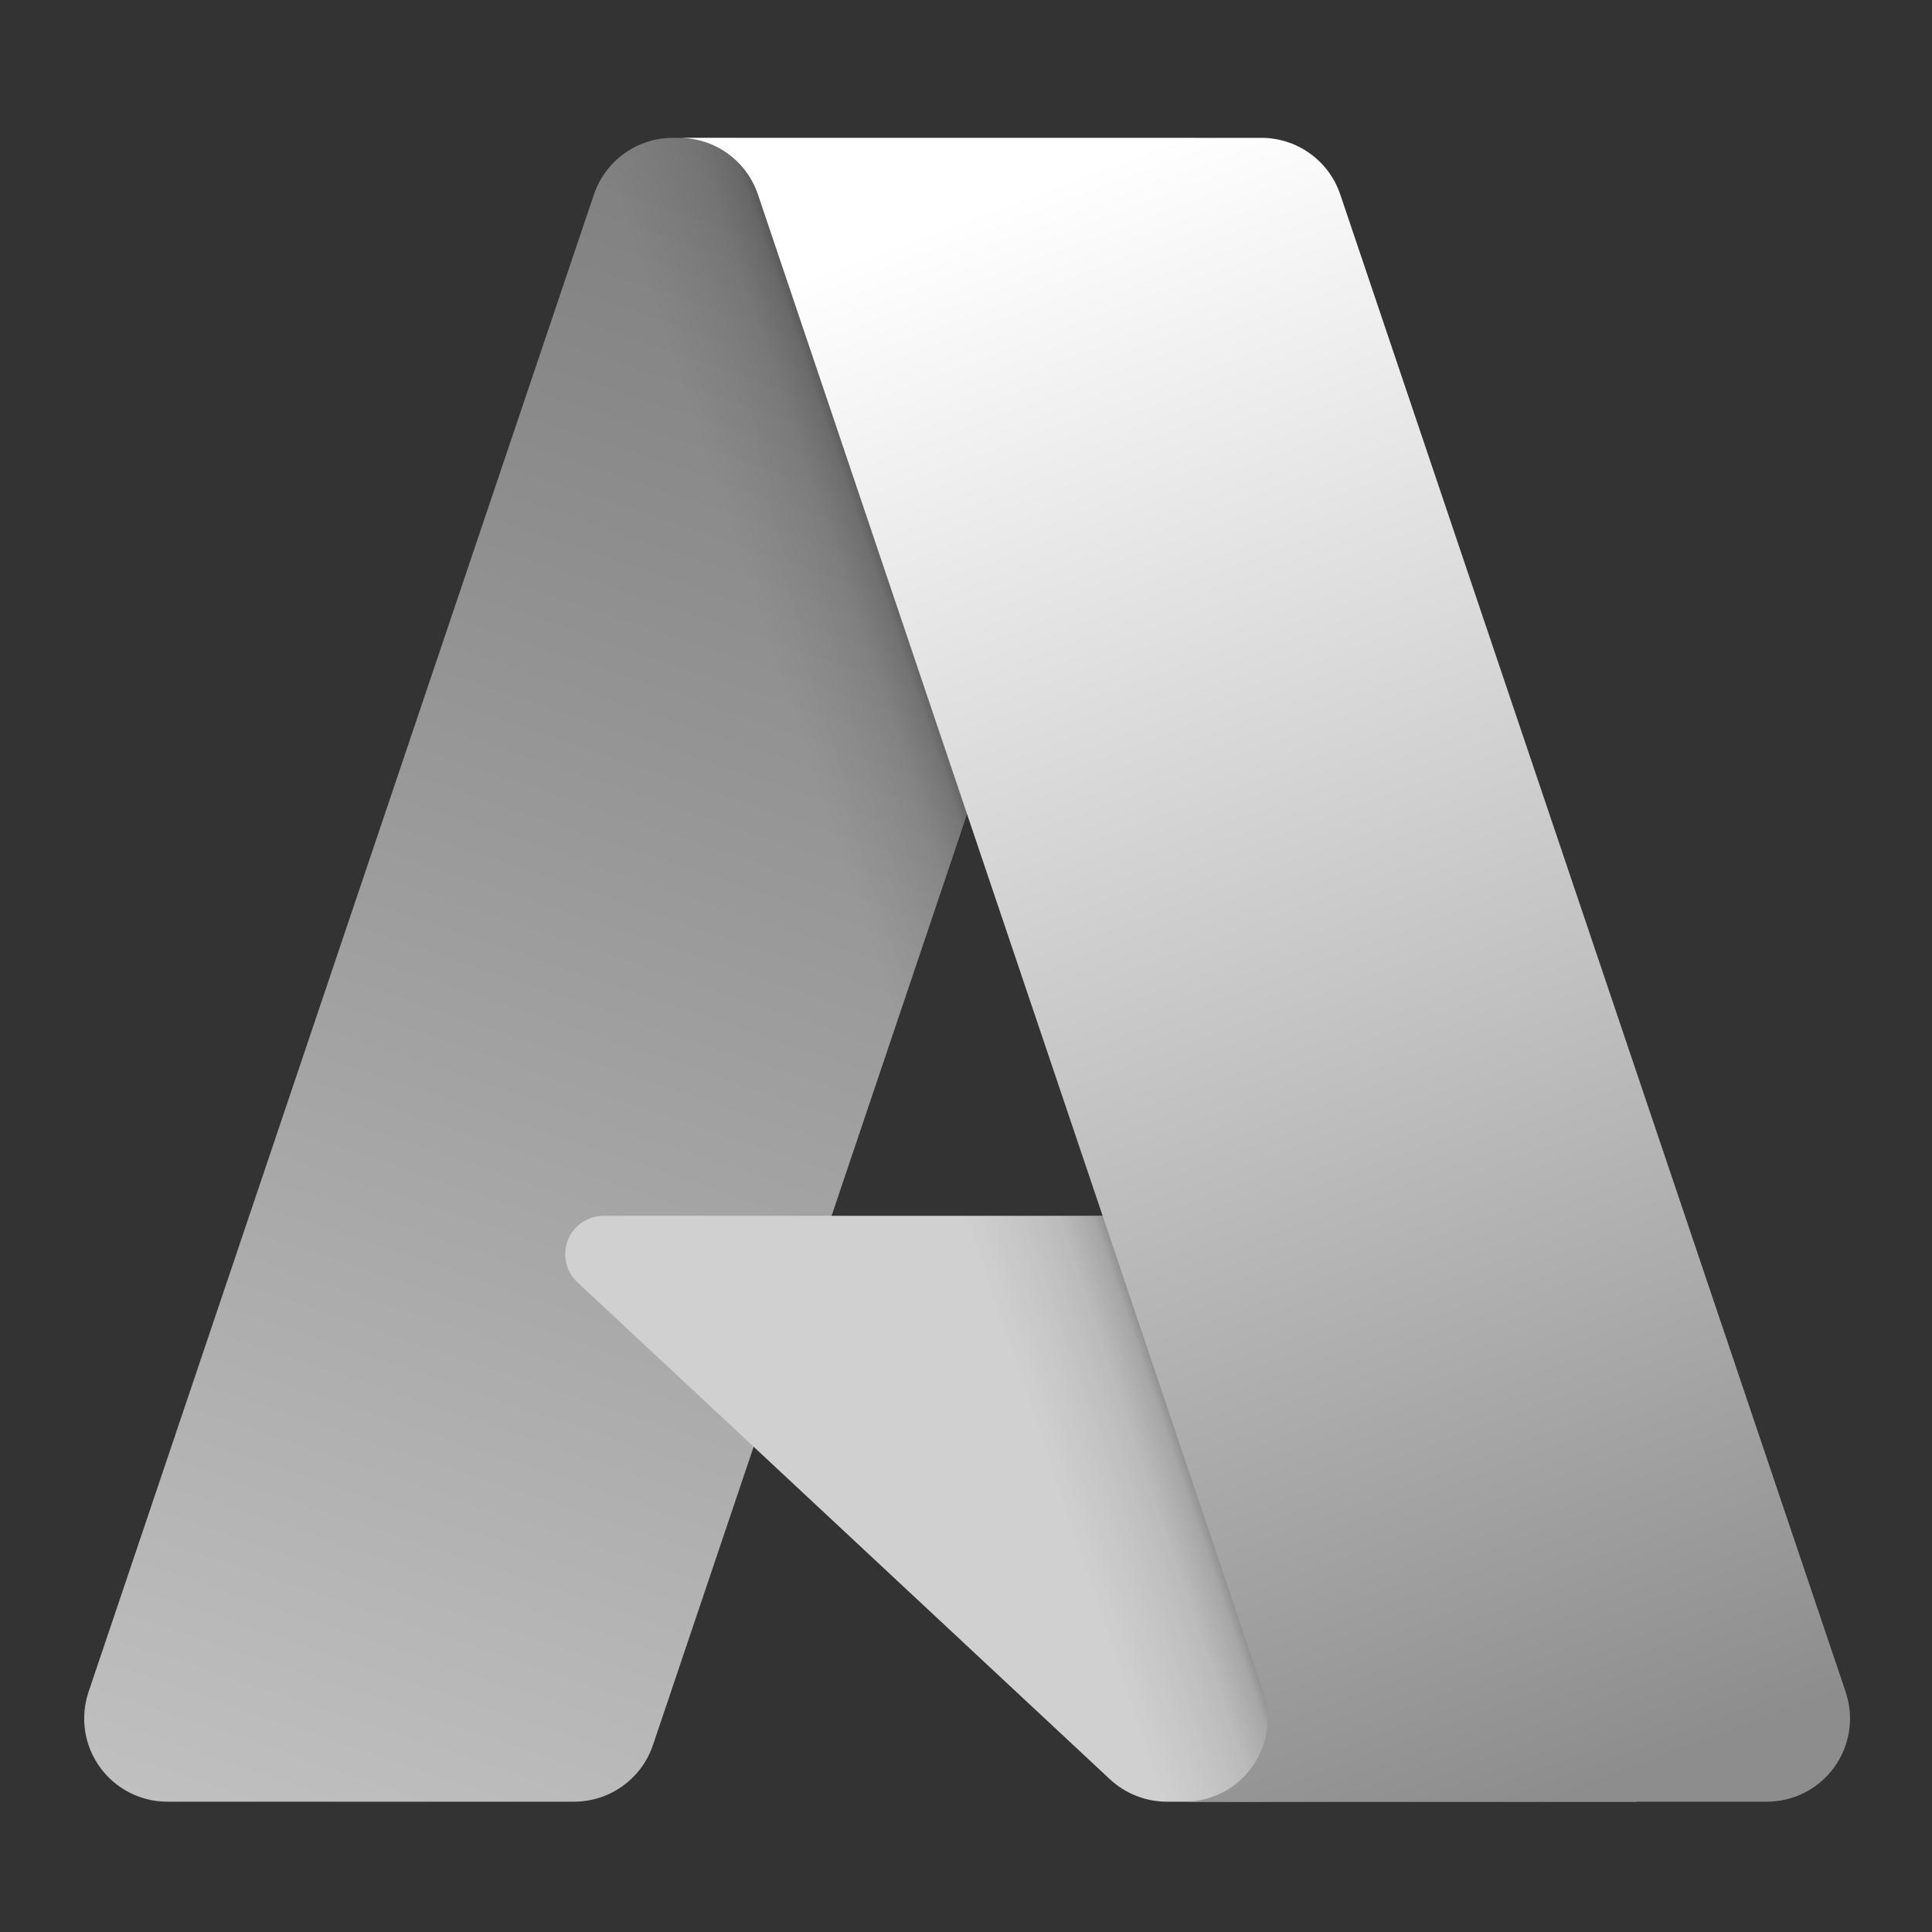 <svg width="83" height="83" viewBox="0 0 83 83" fill="none" xmlns="http://www.w3.org/2000/svg">
<rect x="0" y="0" width="83" height="83" fill="#333333" stroke="none"/>
<path d="M28.907 5.922H51.355L28.052 74.967C27.813 75.677 27.357 76.293 26.748 76.73C26.14 77.167 25.41 77.402 24.661 77.402H7.191C6.623 77.402 6.064 77.267 5.559 77.008C5.054 76.749 4.618 76.373 4.287 75.912C3.957 75.451 3.74 74.918 3.656 74.357C3.572 73.796 3.623 73.223 3.804 72.685L25.515 8.357C25.755 7.647 26.211 7.031 26.819 6.594C27.427 6.157 28.158 5.922 28.907 5.922Z" fill="url(#paint0_linear_28_216)"/>
<path d="M61.527 52.233H25.93C25.599 52.233 25.276 52.332 25.002 52.519C24.729 52.705 24.517 52.969 24.396 53.277C24.275 53.584 24.249 53.922 24.322 54.244C24.395 54.567 24.563 54.86 24.805 55.086L47.679 76.435C48.345 77.056 49.222 77.402 50.133 77.402H70.288L61.527 52.233Z" fill="#D0D0D0"/>
<path d="M28.907 5.922C28.15 5.919 27.411 6.159 26.8 6.605C26.189 7.051 25.736 7.682 25.508 8.404L3.831 72.627C3.638 73.166 3.577 73.745 3.654 74.313C3.731 74.881 3.944 75.422 4.275 75.891C4.605 76.359 5.044 76.741 5.553 77.004C6.062 77.267 6.628 77.403 7.201 77.402H25.122C25.789 77.283 26.413 76.988 26.93 76.549C27.447 76.109 27.837 75.541 28.062 74.901L32.384 62.162L47.825 76.564C48.472 77.099 49.283 77.395 50.123 77.402H70.204L61.397 52.233L35.722 52.239L51.437 5.922H28.907Z" fill="url(#paint1_linear_28_216)"/>
<path d="M57.578 8.353C57.339 7.645 56.884 7.029 56.276 6.593C55.669 6.157 54.94 5.922 54.192 5.922H29.174C29.922 5.922 30.651 6.157 31.259 6.593C31.866 7.029 32.322 7.645 32.561 8.353L54.273 72.685C54.454 73.223 54.505 73.796 54.421 74.357C54.337 74.918 54.121 75.451 53.79 75.912C53.459 76.373 53.023 76.749 52.518 77.008C52.013 77.267 51.454 77.402 50.886 77.402H75.904C76.472 77.402 77.031 77.267 77.536 77.008C78.041 76.749 78.477 76.373 78.807 75.912C79.138 75.451 79.355 74.918 79.439 74.357C79.523 73.796 79.472 73.222 79.29 72.685L57.578 8.353Z" fill="url(#paint2_linear_28_216)"/>
<defs>
<linearGradient id="paint0_linear_28_216" x1="37.089" y1="11.219" x2="13.776" y2="80.091" gradientUnits="userSpaceOnUse">
<stop stop-color="#818181"/>
<stop offset="1" stop-color="#C0C0C0"/>
</linearGradient>
<linearGradient id="paint1_linear_28_216" x1="44.371" y1="43.315" x2="38.978" y2="45.138" gradientUnits="userSpaceOnUse">
<stop stop-opacity="0.3"/>
<stop offset="0.071" stop-opacity="0.2"/>
<stop offset="0.321" stop-opacity="0.1"/>
<stop offset="0.623" stop-opacity="0.05"/>
<stop offset="1" stop-opacity="0"/>
</linearGradient>
<linearGradient id="paint2_linear_28_216" x1="41.405" y1="9.21" x2="66.995" y2="77.388" gradientUnits="userSpaceOnUse">
<stop stop-color="white"/>
<stop offset="1" stop-color="#8D8D8D"/>
</linearGradient>
</defs>
</svg>
